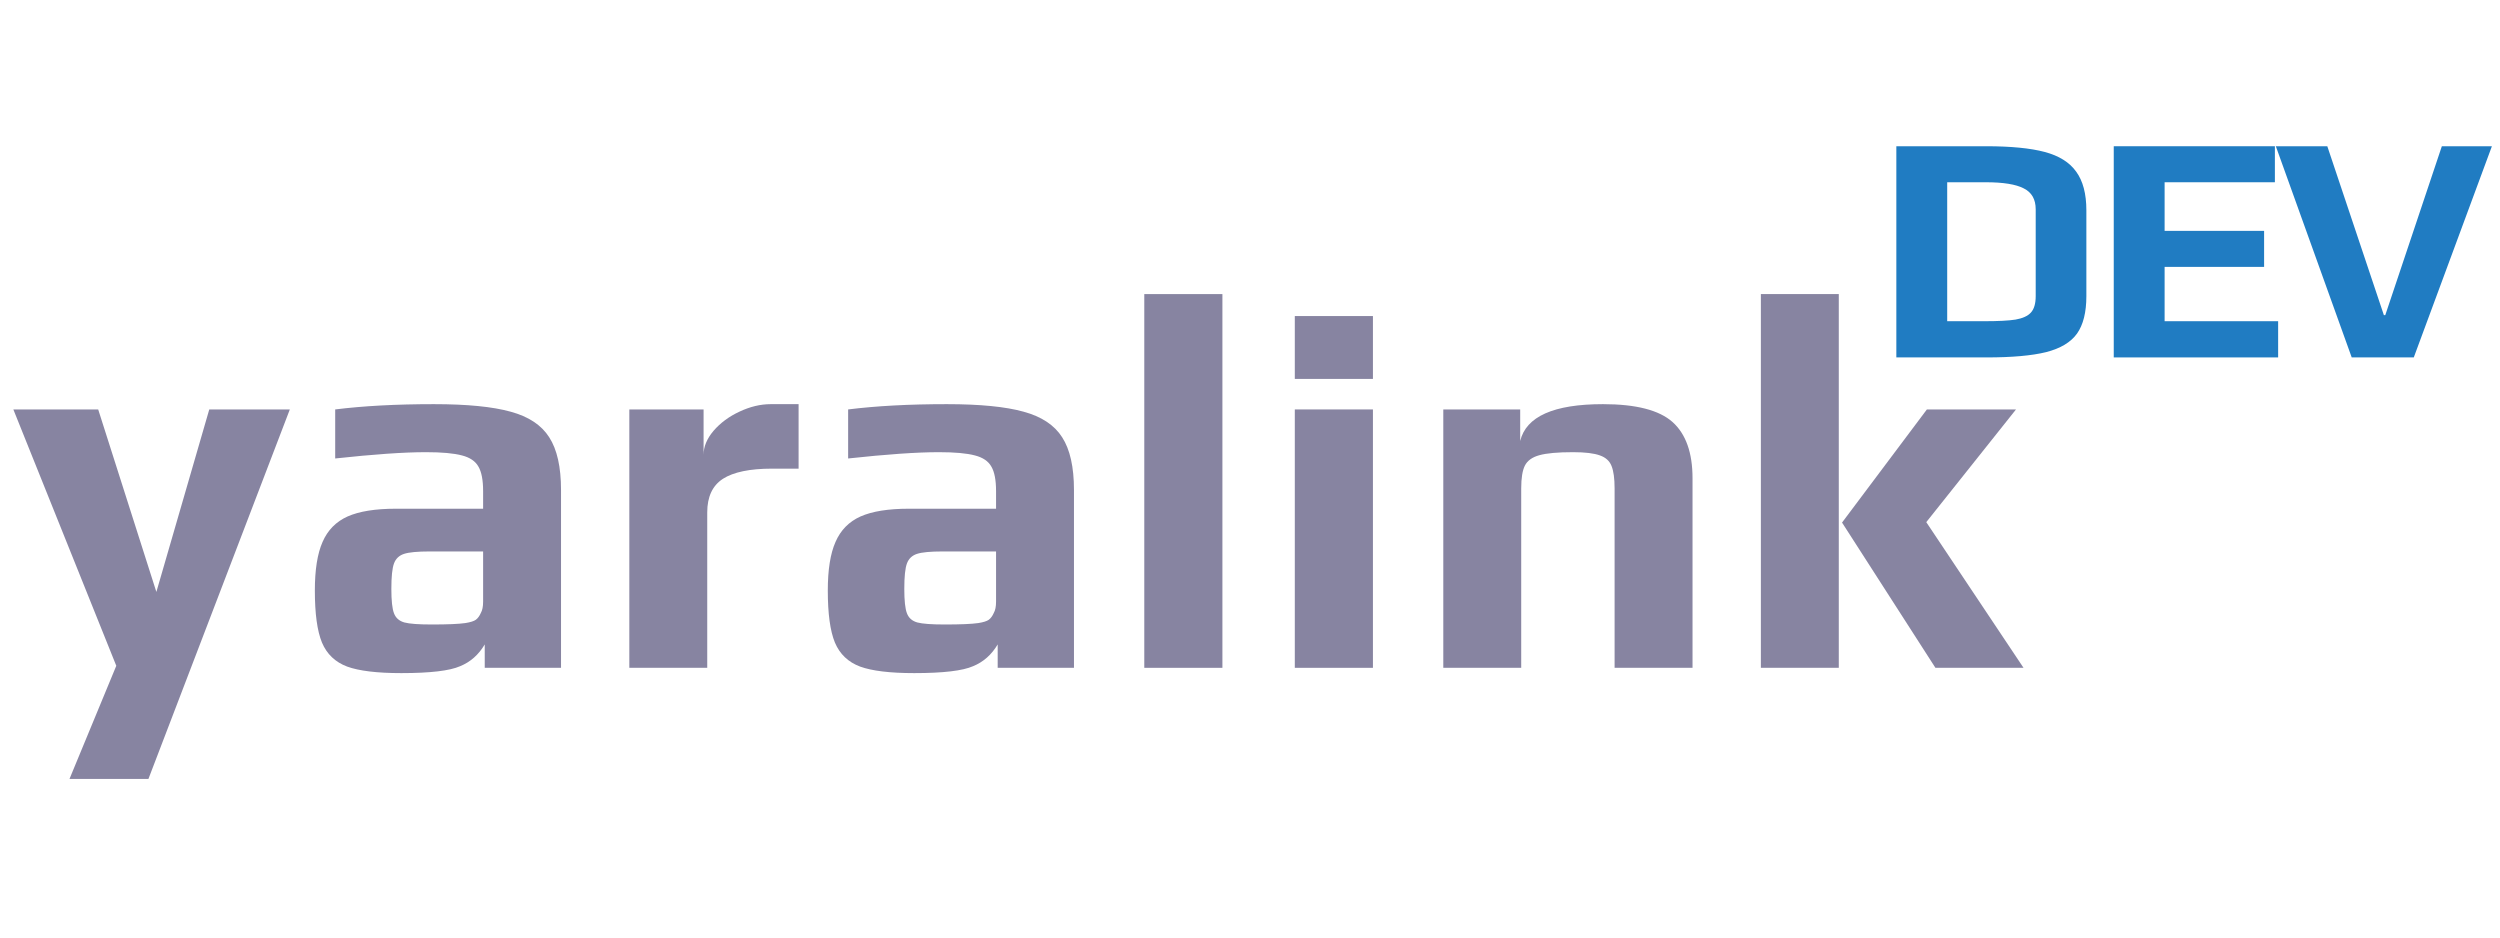 <svg xmlns="http://www.w3.org/2000/svg" xmlns:xlink="http://www.w3.org/1999/xlink" width="256" zoomAndPan="magnify" viewBox="0 0 192 72" height="96" preserveAspectRatio="xMidYMid meet" version="1.0"><defs><g/></defs><g fill="#207cc2" fill-opacity="1"><g transform="translate(143.889, 27.45)"><g><path d="M 1.75 -16.219 L 8.656 -16.219 C 10.551 -16.219 12.047 -16.07 13.141 -15.781 C 14.242 -15.488 15.051 -14.984 15.562 -14.266 C 16.082 -13.555 16.344 -12.566 16.344 -11.297 L 16.344 -4.703 C 16.344 -3.461 16.102 -2.504 15.625 -1.828 C 15.145 -1.16 14.352 -0.688 13.25 -0.406 C 12.145 -0.133 10.617 0 8.672 0 L 1.75 0 Z M 8.5 -2.781 C 9.562 -2.781 10.363 -2.82 10.906 -2.906 C 11.445 -3 11.836 -3.176 12.078 -3.438 C 12.328 -3.707 12.453 -4.129 12.453 -4.703 L 12.453 -11.375 C 12.453 -12.145 12.145 -12.68 11.531 -12.984 C 10.926 -13.297 9.957 -13.453 8.625 -13.453 L 5.656 -13.453 L 5.656 -2.781 Z M 8.5 -2.781 "/></g></g></g><g fill="#207cc2" fill-opacity="1"><g transform="translate(160.586, 27.45)"><g><path d="M 1.75 -16.219 L 14.125 -16.219 L 14.125 -13.453 L 5.656 -13.453 L 5.656 -9.719 L 13.297 -9.719 L 13.297 -6.953 L 5.656 -6.953 L 5.656 -2.781 L 14.375 -2.781 L 14.375 0 L 1.75 0 Z M 1.75 -16.219 "/></g></g></g><g fill="#207cc2" fill-opacity="1"><g transform="translate(174.784, 27.45)"><g><path d="M 0 -16.219 L 3.953 -16.219 L 8.297 -3.25 L 8.406 -3.25 L 12.75 -16.219 L 16.594 -16.219 L 10.594 0 L 5.828 0 Z M 0 -16.219 "/></g></g></g><g fill="#8784a1" fill-opacity="1"><g transform="translate(0.697, 51.289)"><g><path d="M 8.234 -0.156 L 0.328 -19.844 L 6.844 -19.844 L 11.312 -5.828 L 15.375 -19.844 L 21.562 -19.844 L 10.703 8.531 L 4.641 8.531 Z M 8.234 -0.156 "/></g></g></g><g fill="#8784a1" fill-opacity="1"><g transform="translate(22.587, 51.289)"><g><path d="M 8.234 0.406 C 6.379 0.406 4.992 0.238 4.078 -0.094 C 3.16 -0.438 2.516 -1.051 2.141 -1.938 C 1.773 -2.832 1.594 -4.164 1.594 -5.938 C 1.594 -7.531 1.789 -8.773 2.188 -9.672 C 2.582 -10.578 3.223 -11.227 4.109 -11.625 C 5.004 -12.02 6.234 -12.219 7.797 -12.219 L 14.516 -12.219 L 14.516 -13.578 C 14.516 -14.422 14.395 -15.047 14.156 -15.453 C 13.926 -15.867 13.504 -16.156 12.891 -16.312 C 12.273 -16.477 11.352 -16.562 10.125 -16.562 C 8.426 -16.562 6.102 -16.398 3.156 -16.078 L 3.156 -19.844 C 5.312 -20.113 7.836 -20.25 10.734 -20.25 C 13.285 -20.25 15.25 -20.055 16.625 -19.672 C 18.008 -19.297 19 -18.641 19.594 -17.703 C 20.195 -16.773 20.5 -15.426 20.5 -13.656 L 20.5 0 L 14.641 0 L 14.641 -1.797 C 14.172 -1.004 13.539 -0.445 12.75 -0.125 C 11.957 0.227 10.453 0.406 8.234 0.406 Z M 10.578 -3.328 C 11.773 -3.328 12.633 -3.363 13.156 -3.438 C 13.539 -3.5 13.805 -3.582 13.953 -3.688 C 14.109 -3.801 14.238 -3.977 14.344 -4.219 C 14.457 -4.414 14.516 -4.703 14.516 -5.078 L 14.516 -8.938 L 10.406 -8.938 C 9.477 -8.938 8.82 -8.875 8.438 -8.75 C 8.062 -8.625 7.805 -8.379 7.672 -8.016 C 7.535 -7.648 7.469 -7 7.469 -6.062 C 7.469 -5.164 7.535 -4.539 7.672 -4.188 C 7.805 -3.832 8.07 -3.598 8.469 -3.484 C 8.863 -3.379 9.566 -3.328 10.578 -3.328 Z M 10.578 -3.328 "/></g></g></g><g fill="#8784a1" fill-opacity="1"><g transform="translate(45.707, 51.289)"><g><path d="M 2.625 -19.844 L 8.328 -19.844 L 8.328 -16.359 C 8.328 -16.984 8.582 -17.598 9.094 -18.203 C 9.613 -18.805 10.273 -19.297 11.078 -19.672 C 11.891 -20.055 12.691 -20.25 13.484 -20.25 L 15.625 -20.25 L 15.625 -15.297 L 13.578 -15.297 C 11.879 -15.297 10.625 -15.035 9.812 -14.516 C 9.008 -13.992 8.609 -13.133 8.609 -11.938 L 8.609 0 L 2.625 0 Z M 2.625 -19.844 "/></g></g></g><g fill="#8784a1" fill-opacity="1"><g transform="translate(61.981, 51.289)"><g><path d="M 8.234 0.406 C 6.379 0.406 4.992 0.238 4.078 -0.094 C 3.16 -0.438 2.516 -1.051 2.141 -1.938 C 1.773 -2.832 1.594 -4.164 1.594 -5.938 C 1.594 -7.531 1.789 -8.773 2.188 -9.672 C 2.582 -10.578 3.223 -11.227 4.109 -11.625 C 5.004 -12.02 6.234 -12.219 7.797 -12.219 L 14.516 -12.219 L 14.516 -13.578 C 14.516 -14.422 14.395 -15.047 14.156 -15.453 C 13.926 -15.867 13.504 -16.156 12.891 -16.312 C 12.273 -16.477 11.352 -16.562 10.125 -16.562 C 8.426 -16.562 6.102 -16.398 3.156 -16.078 L 3.156 -19.844 C 5.312 -20.113 7.836 -20.25 10.734 -20.25 C 13.285 -20.25 15.25 -20.055 16.625 -19.672 C 18.008 -19.297 19 -18.641 19.594 -17.703 C 20.195 -16.773 20.5 -15.426 20.5 -13.656 L 20.5 0 L 14.641 0 L 14.641 -1.797 C 14.172 -1.004 13.539 -0.445 12.75 -0.125 C 11.957 0.227 10.453 0.406 8.234 0.406 Z M 10.578 -3.328 C 11.773 -3.328 12.633 -3.363 13.156 -3.438 C 13.539 -3.5 13.805 -3.582 13.953 -3.688 C 14.109 -3.801 14.238 -3.977 14.344 -4.219 C 14.457 -4.414 14.516 -4.703 14.516 -5.078 L 14.516 -8.938 L 10.406 -8.938 C 9.477 -8.938 8.82 -8.875 8.438 -8.75 C 8.062 -8.625 7.805 -8.379 7.672 -8.016 C 7.535 -7.648 7.469 -7 7.469 -6.062 C 7.469 -5.164 7.535 -4.539 7.672 -4.188 C 7.805 -3.832 8.07 -3.598 8.469 -3.484 C 8.863 -3.379 9.566 -3.328 10.578 -3.328 Z M 10.578 -3.328 "/></g></g></g><g fill="#8784a1" fill-opacity="1"><g transform="translate(85.1, 51.289)"><g><path d="M 2.781 -28.703 L 8.781 -28.703 L 8.781 0 L 2.781 0 Z M 2.781 -28.703 "/></g></g></g><g fill="#8784a1" fill-opacity="1"><g transform="translate(96.66, 51.289)"><g><path d="M 2.781 -27.016 L 8.781 -27.016 L 8.781 -22.188 L 2.781 -22.188 Z M 2.781 -19.844 L 8.781 -19.844 L 8.781 0 L 2.781 0 Z M 2.781 -19.844 "/></g></g></g><g fill="#8784a1" fill-opacity="1"><g transform="translate(108.22, 51.289)"><g><path d="M 2.625 -19.844 L 8.531 -19.844 L 8.531 -17.422 C 8.988 -19.305 11.109 -20.25 14.891 -20.25 C 17.43 -20.25 19.211 -19.789 20.234 -18.875 C 21.254 -17.957 21.766 -16.52 21.766 -14.562 L 21.766 0 L 15.781 0 L 15.781 -13.781 C 15.781 -14.539 15.703 -15.113 15.547 -15.5 C 15.398 -15.883 15.102 -16.156 14.656 -16.312 C 14.207 -16.477 13.52 -16.562 12.594 -16.562 C 11.414 -16.562 10.551 -16.484 10 -16.328 C 9.457 -16.18 9.086 -15.914 8.891 -15.531 C 8.703 -15.156 8.609 -14.57 8.609 -13.781 L 8.609 0 L 2.625 0 Z M 2.625 -19.844 "/></g></g></g><g fill="#8784a1" fill-opacity="1"><g transform="translate(132.61, 51.289)"><g><path d="M 2.625 -28.703 L 8.609 -28.703 L 8.609 0 L 2.625 0 Z M 8.859 -11.156 L 15.375 -19.844 L 22.219 -19.844 L 15.328 -11.188 L 22.797 0 L 16.031 0 Z M 8.859 -11.156 "/></g></g></g></svg>